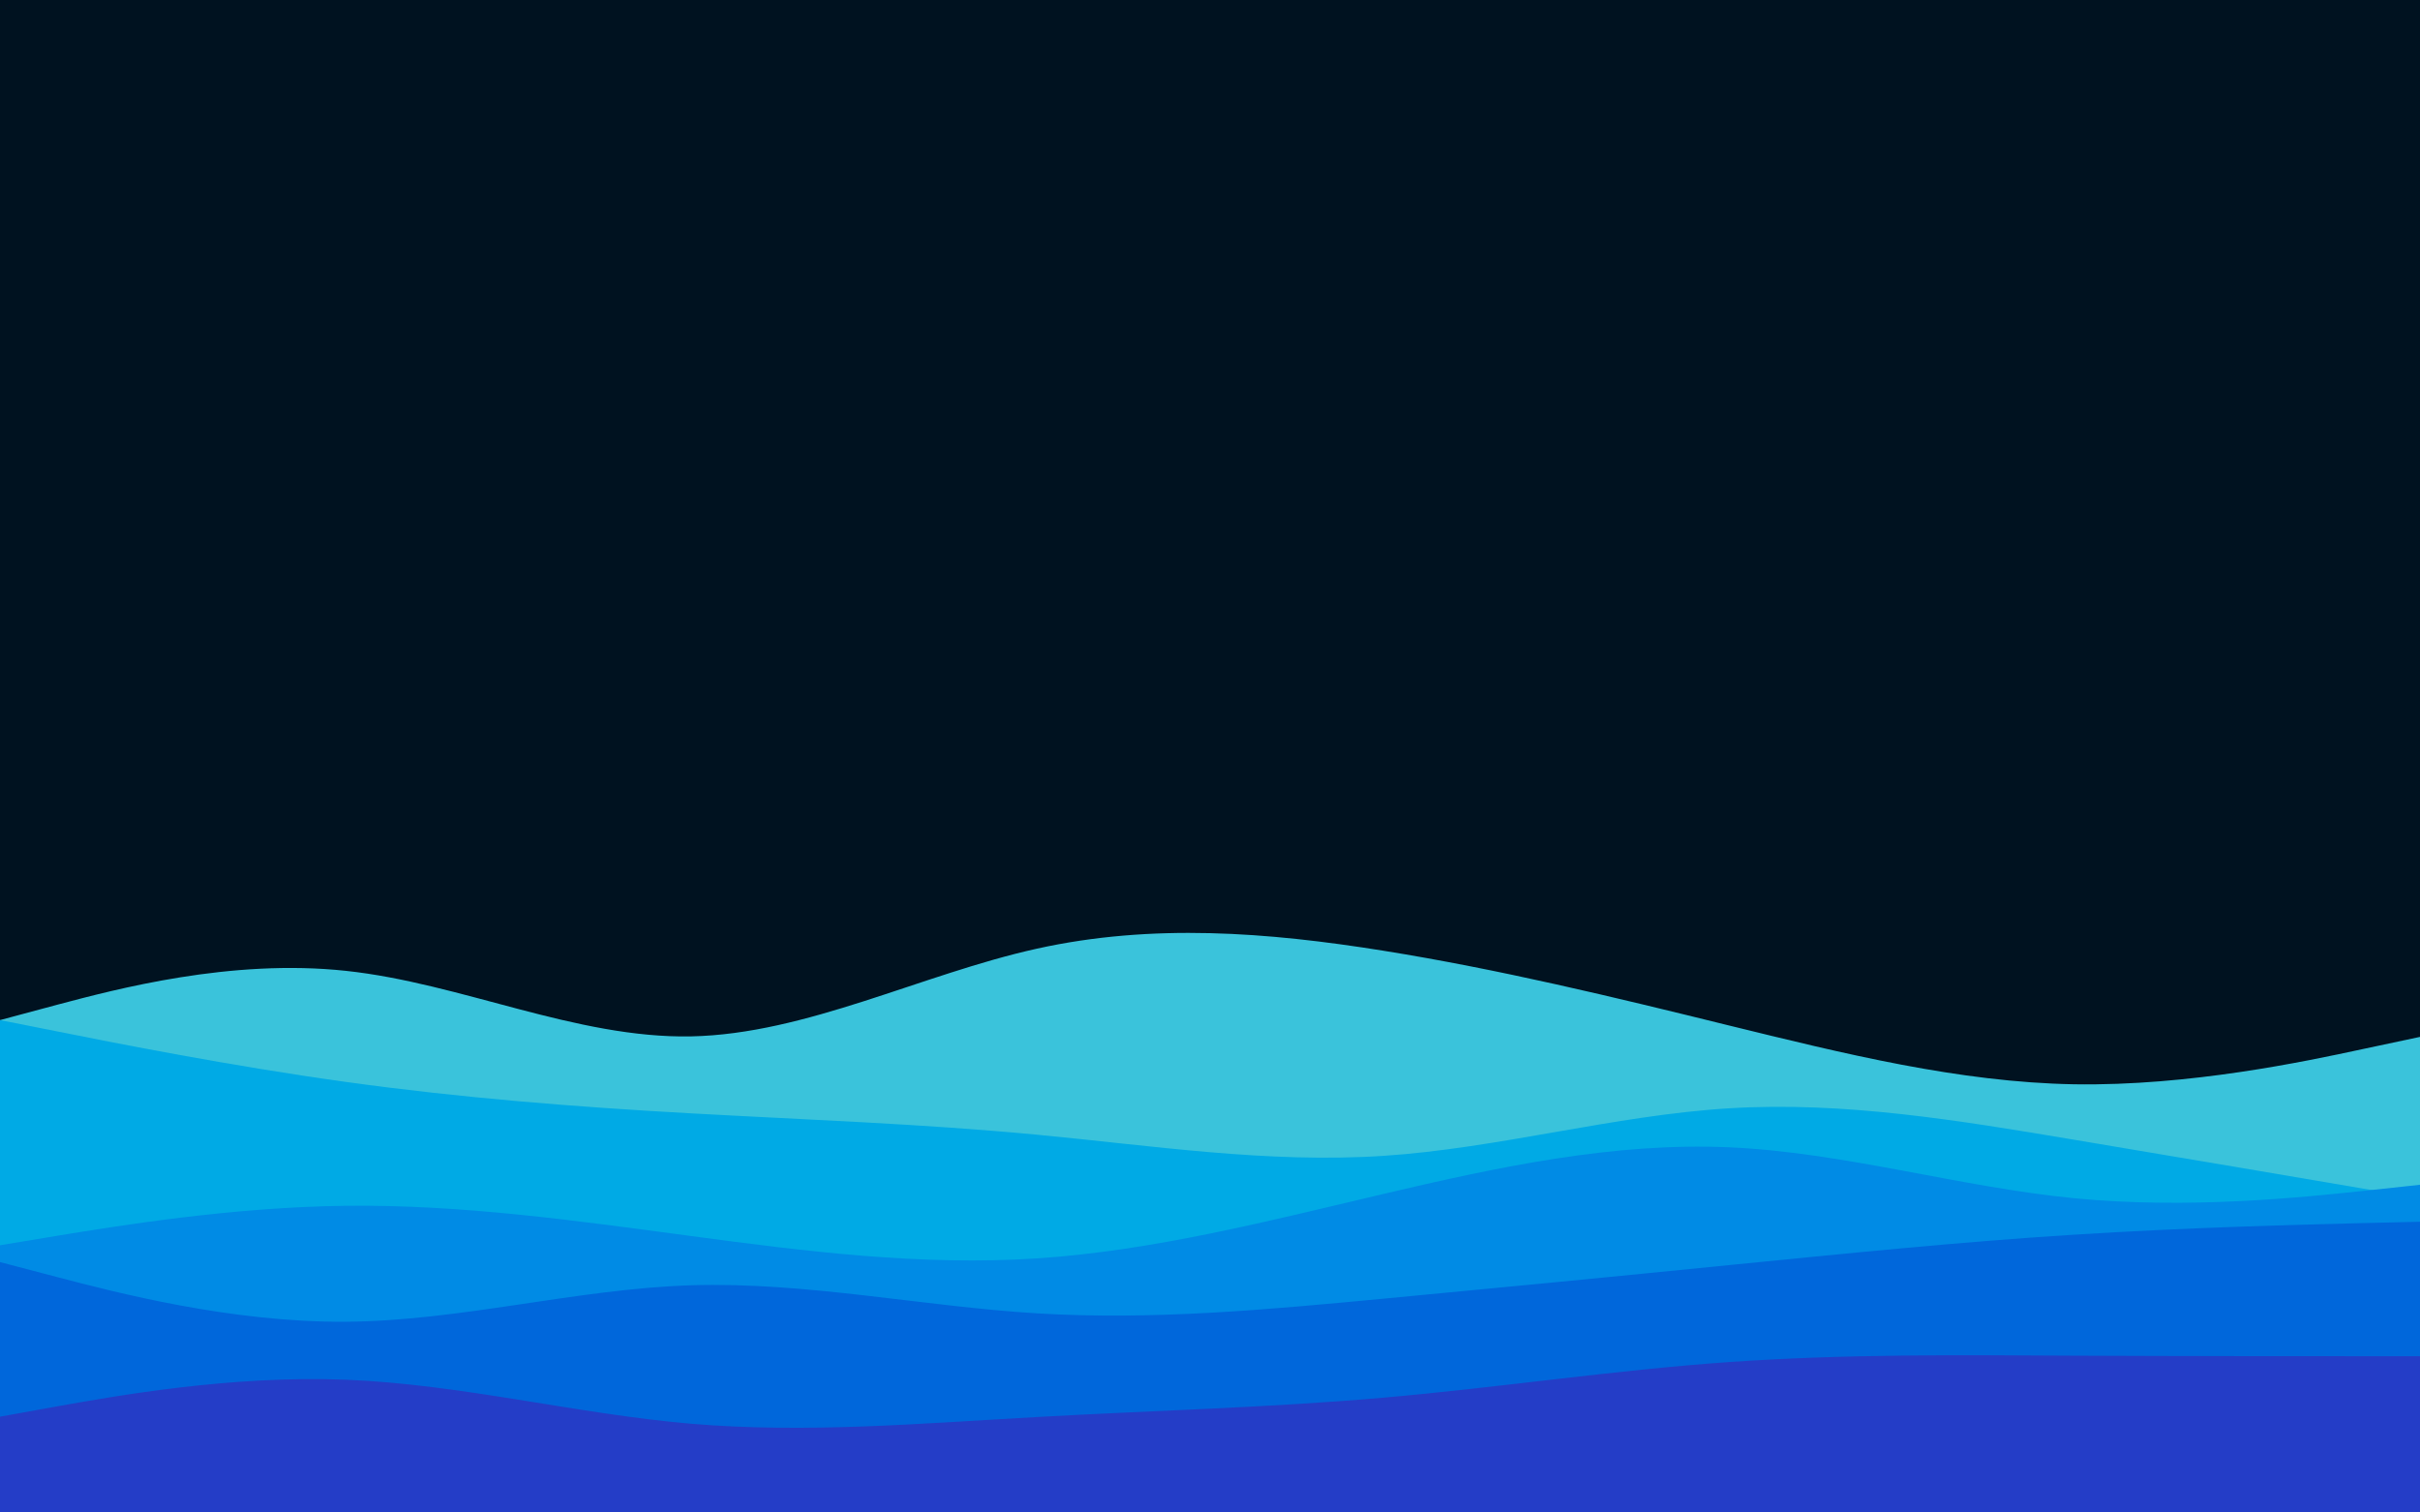 <svg id="visual" viewBox="0 0 1440 900" width="1440" height="900" xmlns="http://www.w3.org/2000/svg" xmlns:xlink="http://www.w3.org/1999/xlink" version="1.1"><rect x="0" y="0" width="1440" height="900" fill="#001220"></rect><path d="M0 607L34.3 597.8C68.7 588.7 137.3 570.3 205.8 577.7C274.3 585 342.7 618 411.2 616.7C479.7 615.3 548.3 579.7 617 564.5C685.7 549.3 754.3 554.7 823 565.7C891.7 576.7 960.3 593.3 1028.8 610.2C1097.3 627 1165.7 644 1234.2 645.2C1302.7 646.3 1371.3 631.7 1405.7 624.3L1440 617L1440 901L1405.7 901C1371.3 901 1302.7 901 1234.2 901C1165.7 901 1097.3 901 1028.8 901C960.3 901 891.7 901 823 901C754.3 901 685.7 901 617 901C548.3 901 479.7 901 411.2 901C342.7 901 274.3 901 205.8 901C137.3 901 68.7 901 34.3 901L0 901Z" fill="#3ac3db"></path><path d="M0 607L34.3 613.8C68.7 620.7 137.3 634.3 205.8 643.8C274.3 653.3 342.7 658.7 411.2 662.5C479.7 666.3 548.3 668.7 617 675.2C685.7 681.7 754.3 692.3 823 687.8C891.7 683.3 960.3 663.7 1028.8 659.5C1097.3 655.3 1165.7 666.7 1234.2 678.2C1302.7 689.7 1371.3 701.3 1405.7 707.2L1440 713L1440 901L1405.7 901C1371.3 901 1302.7 901 1234.2 901C1165.7 901 1097.3 901 1028.8 901C960.3 901 891.7 901 823 901C754.3 901 685.7 901 617 901C548.3 901 479.7 901 411.2 901C342.7 901 274.3 901 205.8 901C137.3 901 68.7 901 34.3 901L0 901Z" fill="#00aae5"></path><path d="M0 741L34.3 735.3C68.7 729.7 137.3 718.3 205.8 717.5C274.3 716.7 342.7 726.3 411.2 735.5C479.7 744.7 548.3 753.3 617 748.8C685.7 744.3 754.3 726.7 823 710.5C891.7 694.3 960.3 679.7 1028.8 682.7C1097.3 685.7 1165.7 706.3 1234.2 713C1302.7 719.7 1371.3 712.3 1405.7 708.7L1440 705L1440 901L1405.7 901C1371.3 901 1302.7 901 1234.2 901C1165.7 901 1097.3 901 1028.8 901C960.3 901 891.7 901 823 901C754.3 901 685.7 901 617 901C548.3 901 479.7 901 411.2 901C342.7 901 274.3 901 205.8 901C137.3 901 68.7 901 34.3 901L0 901Z" fill="#008be5"></path><path d="M0 751L34.3 760C68.7 769 137.3 787 205.8 786.5C274.3 786 342.7 767 411.2 764.8C479.7 762.7 548.3 777.3 617 781.5C685.7 785.7 754.3 779.3 823 772.8C891.7 766.3 960.3 759.7 1028.8 752.8C1097.3 746 1165.7 739 1234.2 734.7C1302.7 730.3 1371.3 728.7 1405.7 727.8L1440 727L1440 901L1405.7 901C1371.3 901 1302.7 901 1234.2 901C1165.7 901 1097.3 901 1028.8 901C960.3 901 891.7 901 823 901C754.3 901 685.7 901 617 901C548.3 901 479.7 901 411.2 901C342.7 901 274.3 901 205.8 901C137.3 901 68.7 901 34.3 901L0 901Z" fill="#0067db"></path><path d="M0 843L34.3 836.8C68.7 830.7 137.3 818.3 205.8 821C274.3 823.7 342.7 841.3 411.2 847.2C479.7 853 548.3 847 617 843.2C685.7 839.3 754.3 837.7 823 831.7C891.7 825.7 960.3 815.3 1028.8 810.5C1097.3 805.7 1165.7 806.3 1234.2 806.7C1302.7 807 1371.3 807 1405.7 807L1440 807L1440 901L1405.7 901C1371.3 901 1302.7 901 1234.2 901C1165.7 901 1097.3 901 1028.8 901C960.3 901 891.7 901 823 901C754.3 901 685.7 901 617 901C548.3 901 479.7 901 411.2 901C342.7 901 274.3 901 205.8 901C137.3 901 68.7 901 34.3 901L0 901Z" fill="#243dc7"></path></svg>
